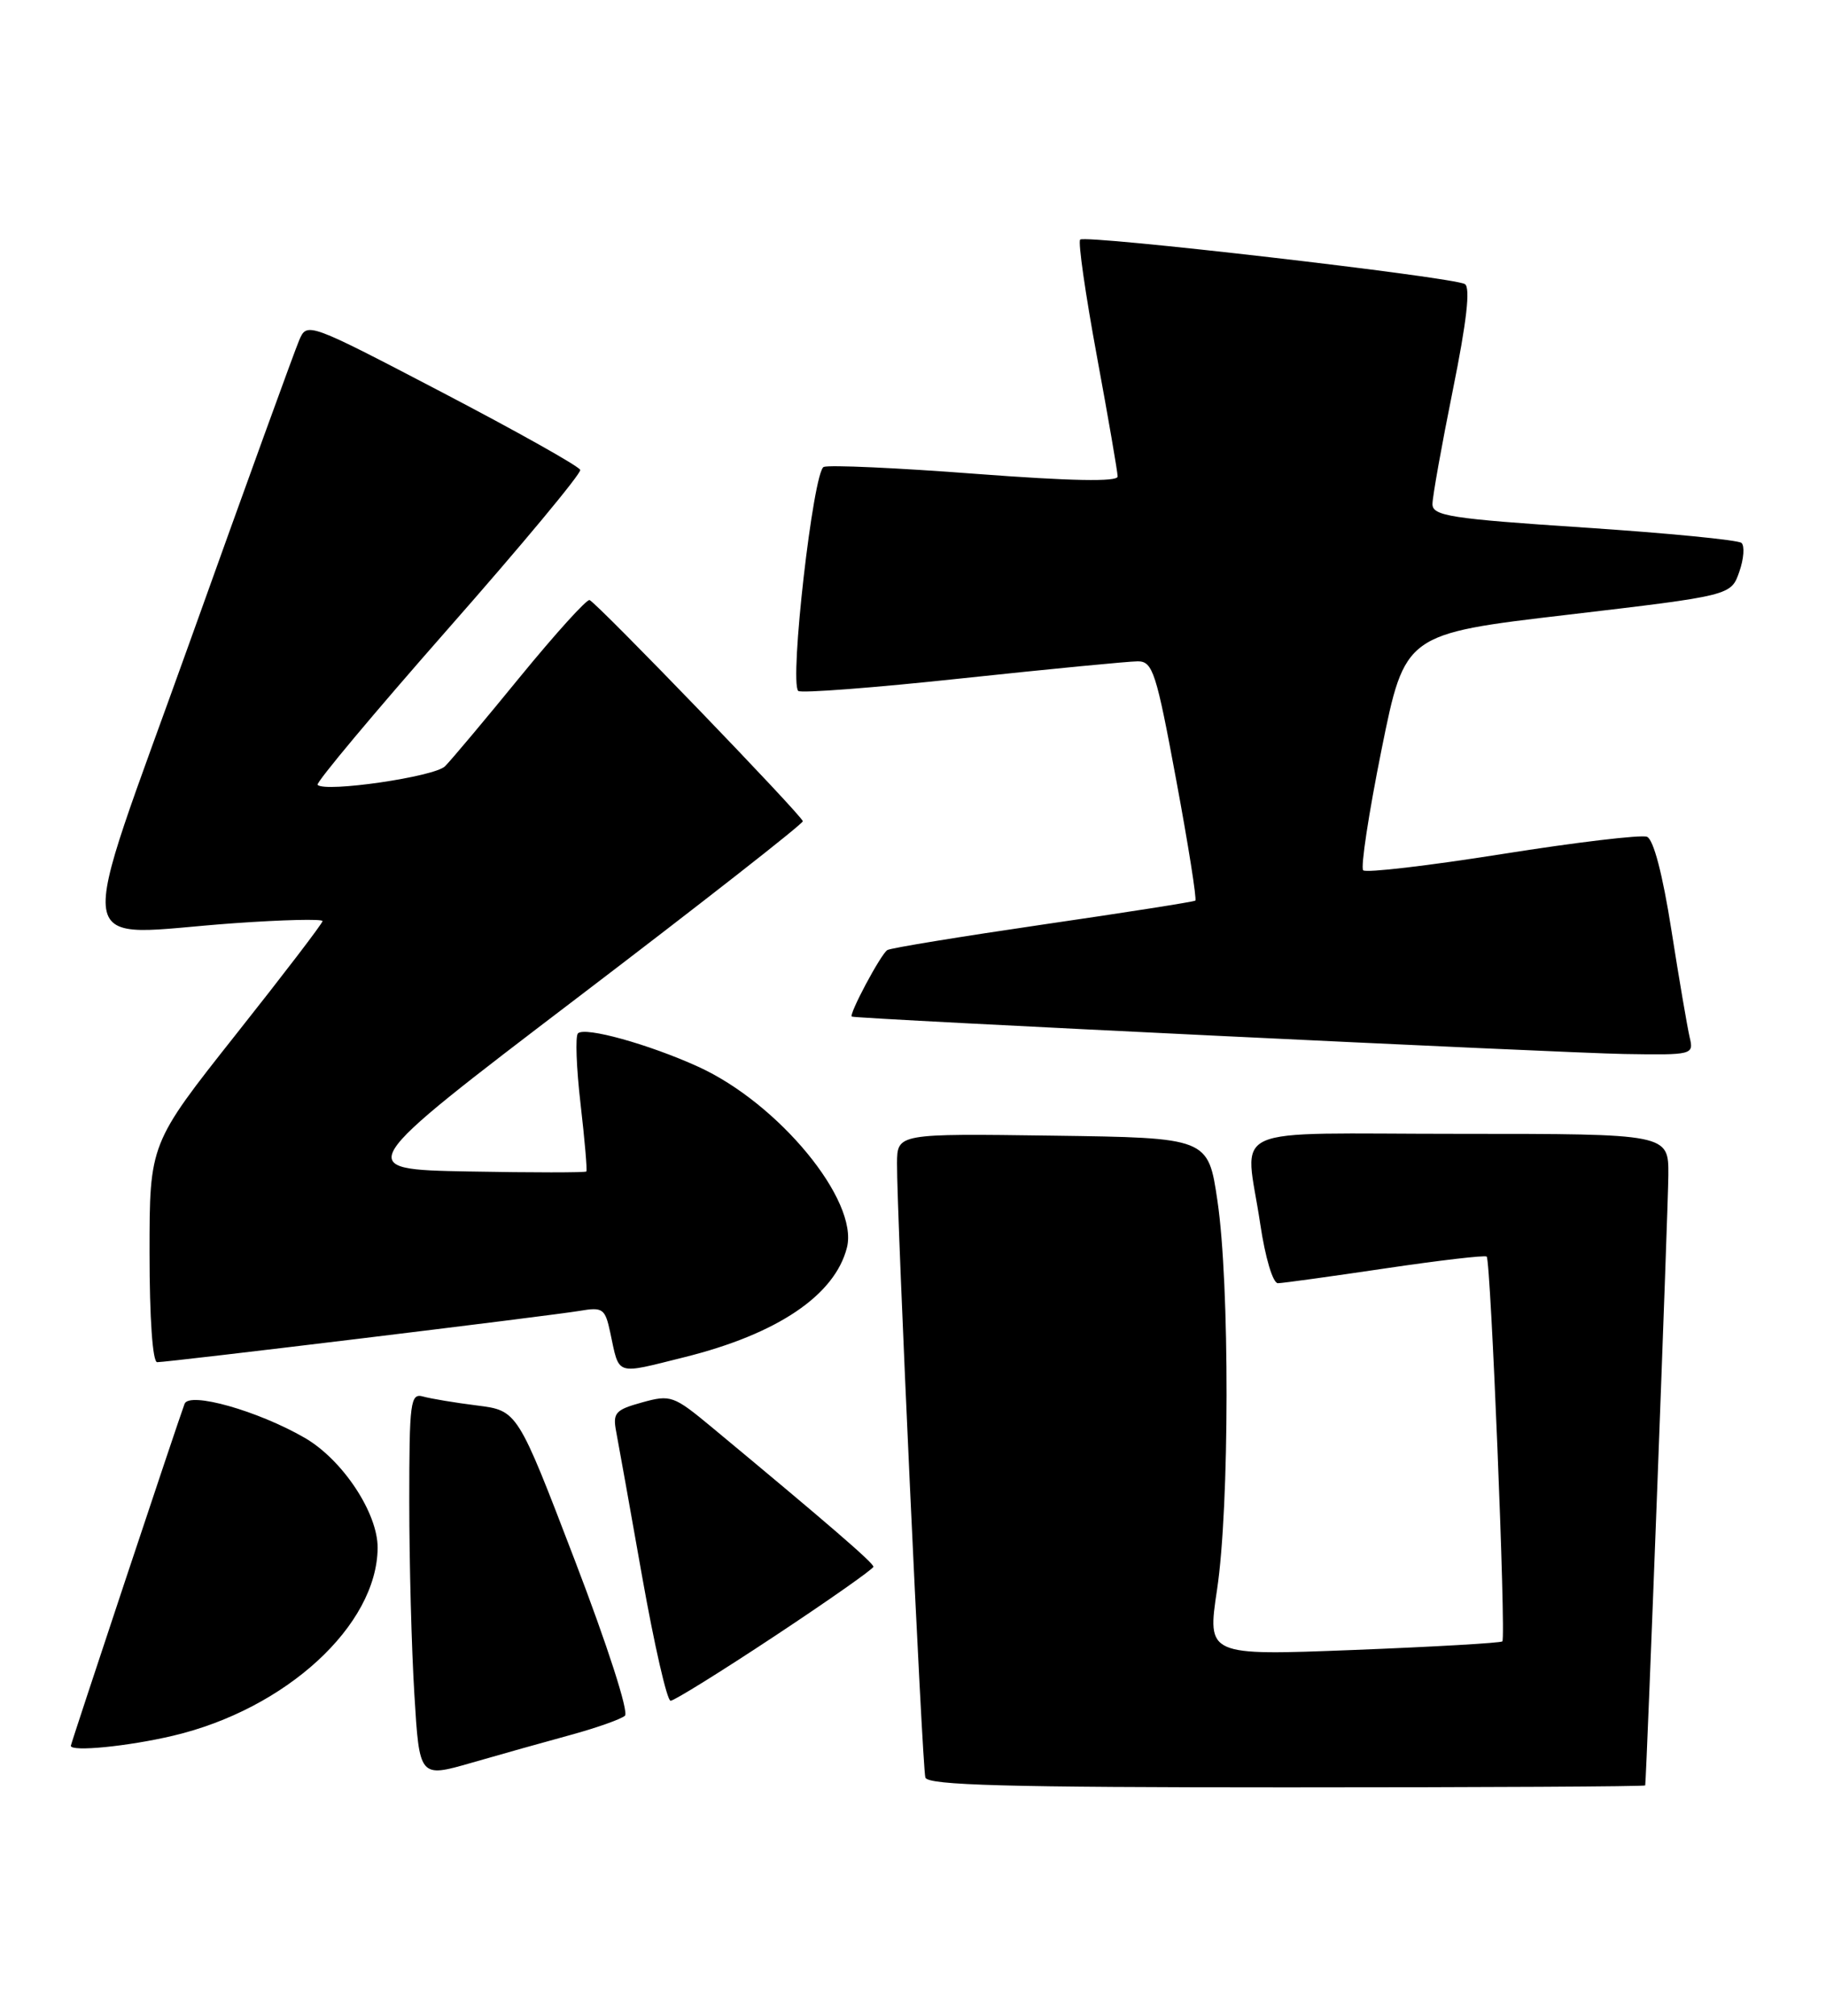 <?xml version="1.0" encoding="UTF-8" standalone="no"?>
<!DOCTYPE svg PUBLIC "-//W3C//DTD SVG 1.1//EN" "http://www.w3.org/Graphics/SVG/1.1/DTD/svg11.dtd" >
<svg xmlns="http://www.w3.org/2000/svg" xmlns:xlink="http://www.w3.org/1999/xlink" version="1.1" viewBox="0 0 232 256">
 <g >
 <path fill="currentColor"
d=" M 209.03 226.75 C 209.21 225.44 211.95 153.21 211.97 149.25 C 212.00 144.00 212.00 144.00 185.50 144.00 C 155.07 144.00 158.21 142.58 160.12 155.46 C 160.76 159.76 161.73 162.99 162.37 162.97 C 162.99 162.96 169.12 162.11 176.00 161.09 C 182.88 160.07 188.68 159.39 188.89 159.59 C 189.41 160.07 191.36 207.98 190.88 208.46 C 190.67 208.66 182.15 209.15 171.93 209.55 C 153.37 210.27 153.37 210.27 154.63 201.89 C 156.22 191.34 156.25 163.06 154.68 152.50 C 153.50 144.50 153.50 144.50 133.75 144.23 C 114.00 143.96 114.00 143.96 113.97 147.73 C 113.92 153.98 117.17 224.40 117.57 225.75 C 117.86 226.73 127.91 227.00 163.47 227.00 C 188.51 227.00 209.02 226.89 209.03 226.75 Z  M 72.50 220.34 C 75.80 219.44 78.90 218.34 79.40 217.90 C 79.91 217.44 77.18 208.98 73.02 198.13 C 65.75 179.15 65.75 179.15 60.62 178.50 C 57.81 178.15 54.71 177.63 53.75 177.36 C 52.14 176.91 52.00 178.01 52.00 190.78 C 52.00 198.43 52.29 209.43 52.65 215.23 C 53.29 225.78 53.29 225.78 59.90 223.88 C 63.53 222.83 69.20 221.24 72.50 220.34 Z  M 21.99 220.44 C 36.33 217.06 47.90 206.44 47.98 196.59 C 48.01 192.16 43.53 185.39 38.72 182.61 C 32.79 179.18 24.05 176.71 23.45 178.29 C 22.62 180.49 9.00 221.44 9.00 221.72 C 9.00 222.51 16.28 221.79 21.99 220.44 Z  M 98.48 207.75 C 105.34 203.21 110.96 199.26 110.97 198.98 C 111.00 198.51 105.14 193.46 90.46 181.28 C 85.59 177.24 85.21 177.10 81.58 178.11 C 78.18 179.05 77.83 179.43 78.29 181.83 C 78.57 183.30 80.06 191.59 81.59 200.25 C 83.13 208.91 84.75 216.00 85.20 216.00 C 85.65 216.00 91.62 212.29 98.48 207.75 Z  M 86.94 172.37 C 98.77 169.43 106.08 164.50 107.61 158.43 C 109.10 152.47 98.95 140.14 88.72 135.48 C 82.43 132.62 74.31 130.36 73.43 131.24 C 73.08 131.59 73.23 135.61 73.76 140.19 C 74.29 144.76 74.62 148.62 74.50 148.78 C 74.38 148.93 67.64 148.93 59.52 148.78 C 44.75 148.50 44.75 148.50 73.38 126.70 C 89.12 114.72 102.00 104.64 102.00 104.30 C 102.00 103.67 76.00 76.72 74.91 76.21 C 74.56 76.06 70.61 80.43 66.11 85.92 C 61.62 91.42 57.31 96.55 56.54 97.32 C 55.21 98.65 41.34 100.67 40.35 99.68 C 40.09 99.43 47.56 90.51 56.93 79.86 C 66.31 69.21 73.86 60.13 73.72 59.68 C 73.57 59.22 65.70 54.81 56.23 49.86 C 39.13 40.93 39.01 40.89 38.02 43.19 C 37.47 44.46 31.21 61.70 24.12 81.50 C 9.32 122.83 8.68 118.74 29.75 117.25 C 35.94 116.81 40.99 116.69 40.98 116.98 C 40.98 117.27 36.03 123.74 29.98 131.37 C 19.00 145.24 19.00 145.24 19.00 159.12 C 19.00 167.43 19.39 173.00 19.97 173.00 C 21.43 173.00 70.01 167.10 73.66 166.48 C 76.59 165.98 76.88 166.19 77.53 169.22 C 78.73 174.80 78.05 174.58 86.94 172.37 Z  M 214.68 131.75 C 214.39 130.51 213.34 124.39 212.36 118.14 C 211.24 111.00 210.08 106.59 209.25 106.27 C 208.52 105.99 200.25 106.97 190.88 108.46 C 181.50 109.95 173.55 110.88 173.20 110.53 C 172.85 110.19 173.90 103.29 175.53 95.20 C 178.50 80.50 178.50 80.50 199.22 78.07 C 219.93 75.63 219.93 75.63 220.98 72.63 C 221.56 70.98 221.68 69.32 221.26 68.95 C 220.84 68.58 211.84 67.70 201.25 67.00 C 184.29 65.88 182.00 65.52 182.00 64.02 C 182.00 63.09 183.17 56.56 184.59 49.53 C 186.35 40.84 186.84 36.52 186.12 36.08 C 184.69 35.19 137.88 29.78 137.24 30.43 C 136.95 30.71 137.91 37.37 139.36 45.22 C 140.81 53.08 142.00 59.96 142.00 60.52 C 142.00 61.21 136.04 61.09 123.98 60.18 C 114.06 59.42 105.37 59.03 104.66 59.30 C 103.33 59.81 100.27 86.60 101.42 87.75 C 101.73 88.06 111.10 87.35 122.24 86.15 C 133.39 84.96 143.43 83.99 144.57 83.99 C 146.46 84.00 146.91 85.39 149.44 99.05 C 150.98 107.32 152.07 114.22 151.87 114.38 C 151.67 114.53 142.95 115.90 132.50 117.42 C 122.05 118.95 113.16 120.40 112.74 120.66 C 111.91 121.17 107.78 128.92 108.23 129.11 C 108.91 129.40 198.49 133.73 206.36 133.86 C 215.07 134.00 215.21 133.96 214.68 131.75 Z "/>
</g>
</svg>